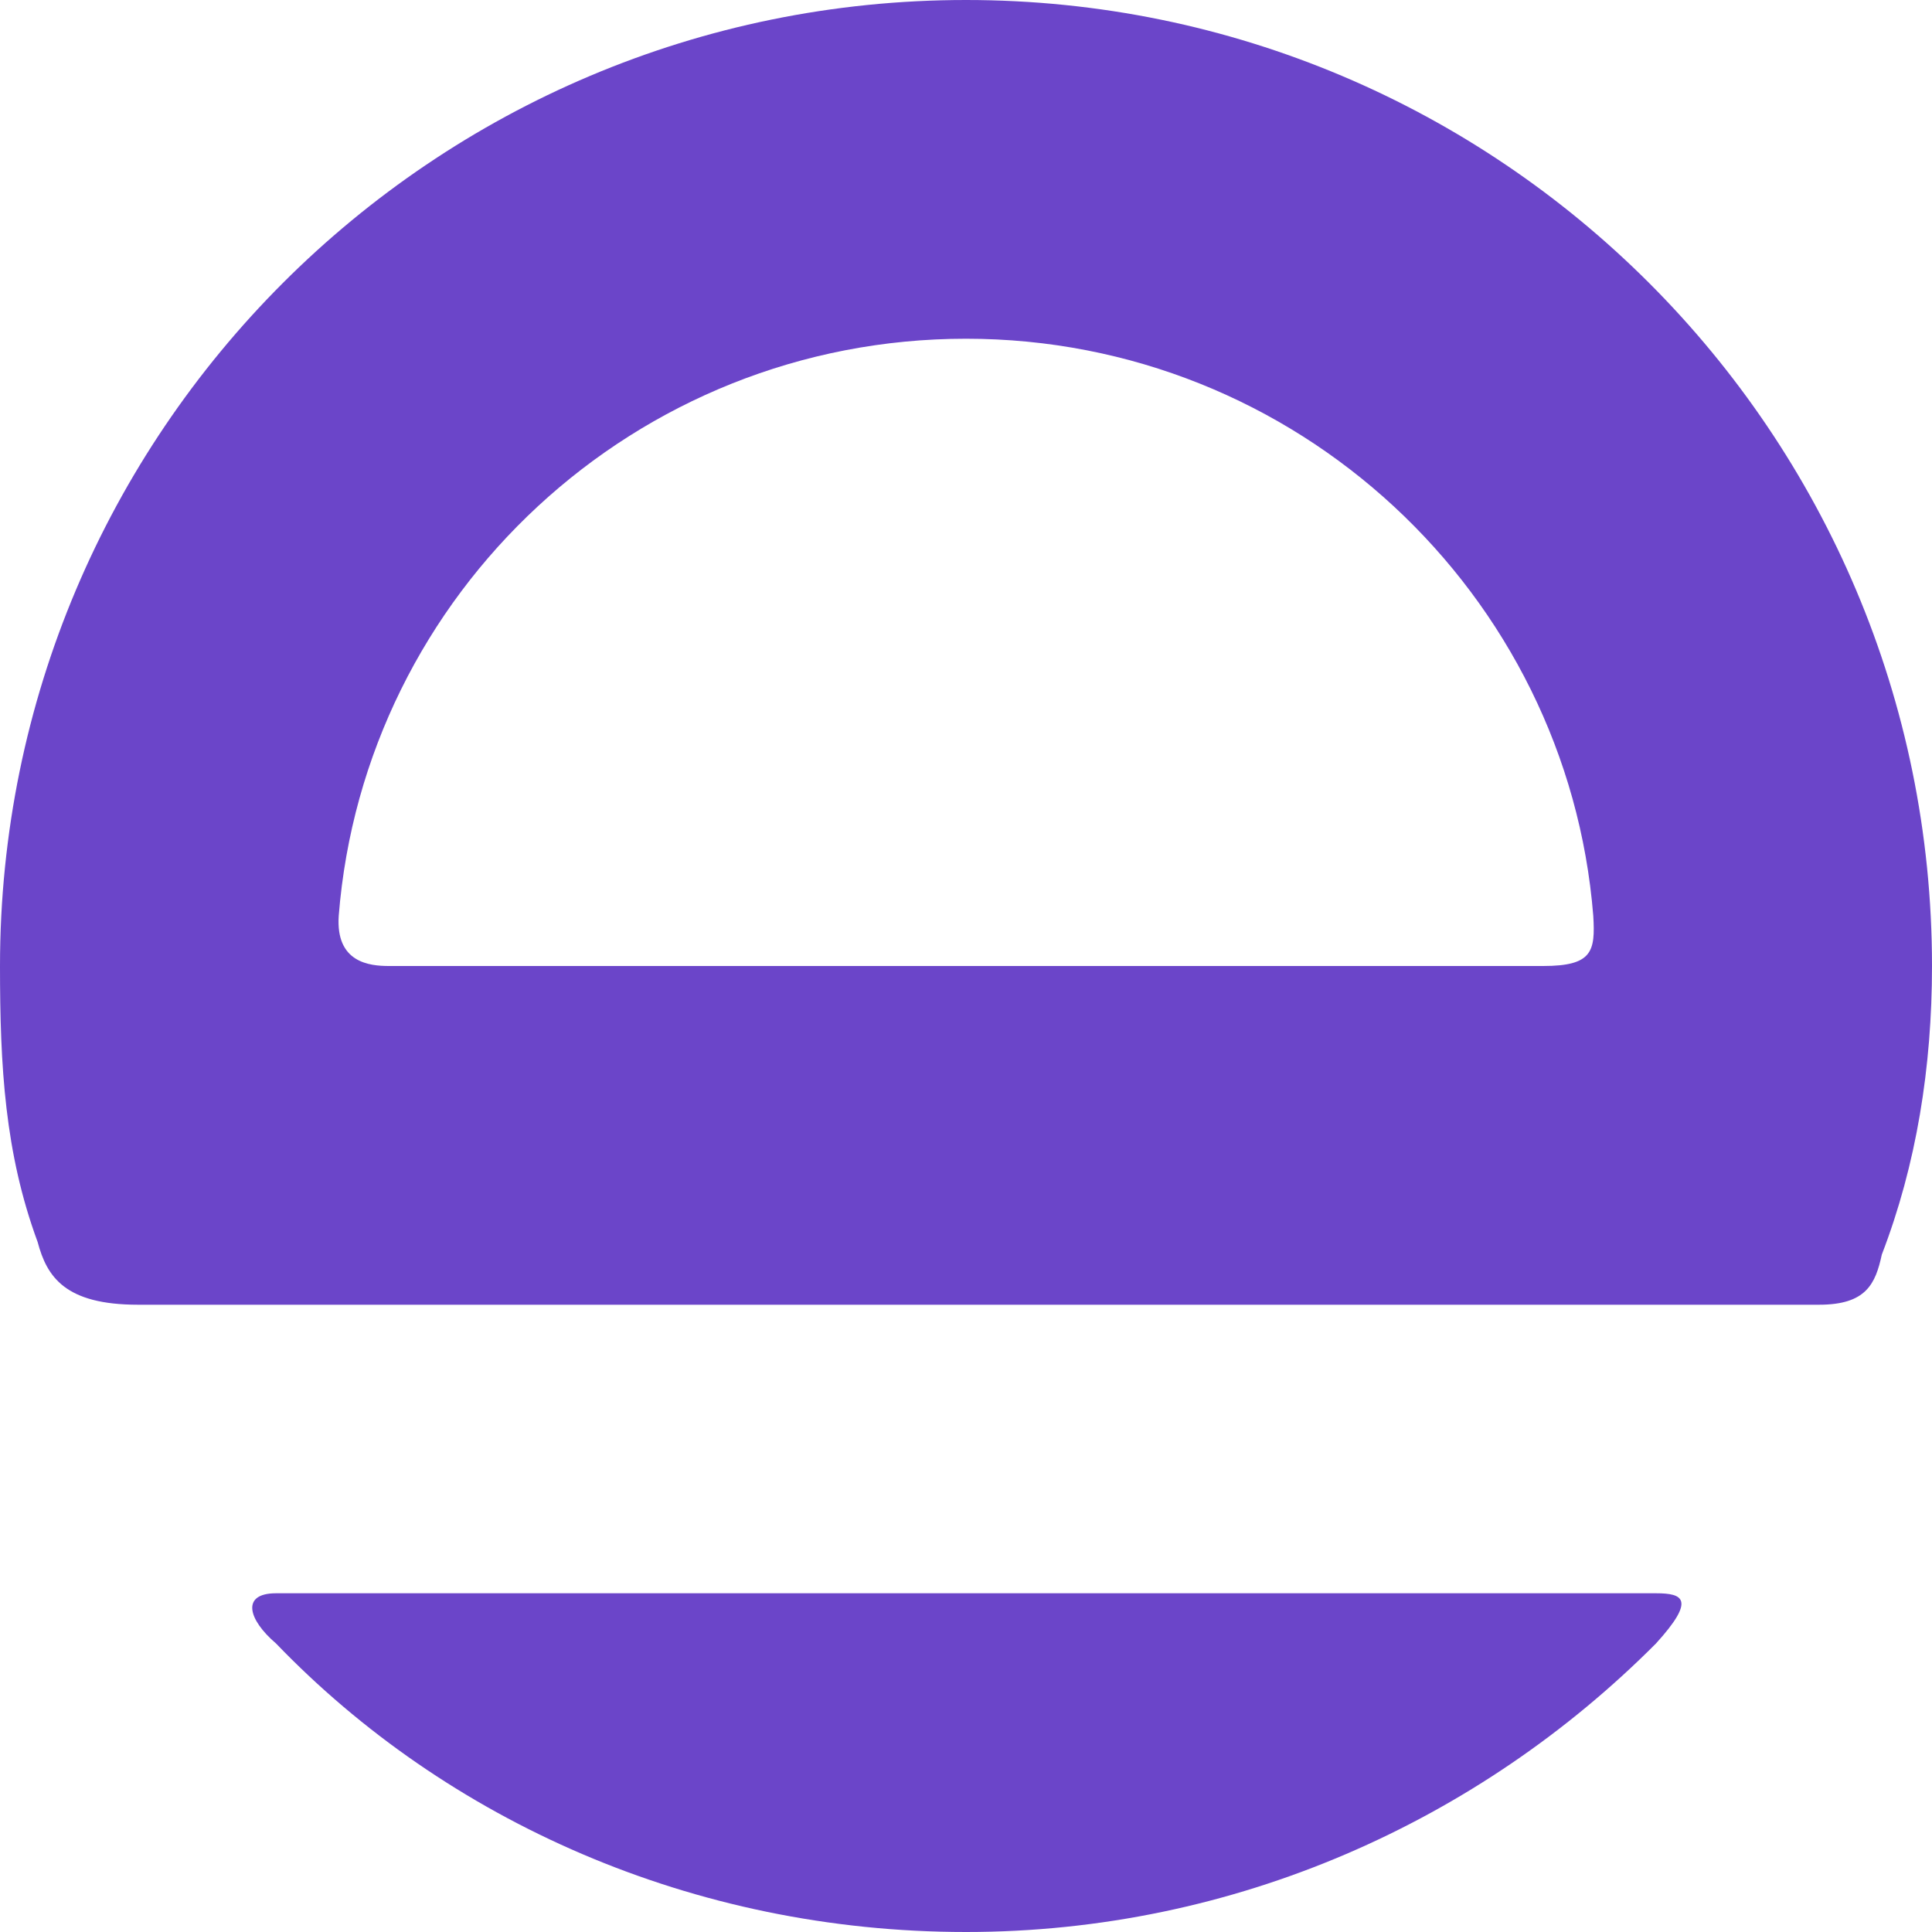 <?xml version="1.0" encoding="UTF-8" standalone="no"?>
<svg width="154px" height="154px" viewBox="0 0 154 154" version="1.1" xmlns="http://www.w3.org/2000/svg" xmlns:xlink="http://www.w3.org/1999/xlink" xmlns:sketch="http://www.bohemiancoding.com/sketch/ns">
    <!-- Generator: Sketch 3.2.2 (9983) - http://www.bohemiancoding.com/sketch -->
    <title>logo</title>
    <desc>Created with Sketch.</desc>
    <defs></defs>
    <g id="Page-1" stroke="none" stroke-width="1" fill="none" fill-rule="evenodd" sketch:type="MSPage">
        <path d="M132,131 C117.91,145.147 98.43,154 77,154 C55.169,154 35.55,145.08 22,131 C19.759,129.085 19.205,127 22,127 L132,127 C134.175,127 135.185,127.491 132,131 Z M150,100 C152.761,92.833 154,85.061 154,77 C154,34.474 119.526,0 77,0 C34.474,0 0,34.474 0,77 C0,85.015 0.384,91.903 3,99 C3.735,101.773 5.184,104 11,104 L145,104 C148.756,104 149.496,102.335 150,100 Z M127,73 C124.947,47.316 103.339,27 77,27 C50.633,27 29.038,47.281 27,73 C26.747,76.738 29.463,77 31,77 L123,77 C126.935,77 127.169,75.837 127,73 Z" id="logo" fill="#6B45C9" sketch:type="MSShapeGroup"></path>
    </g>
</svg>
